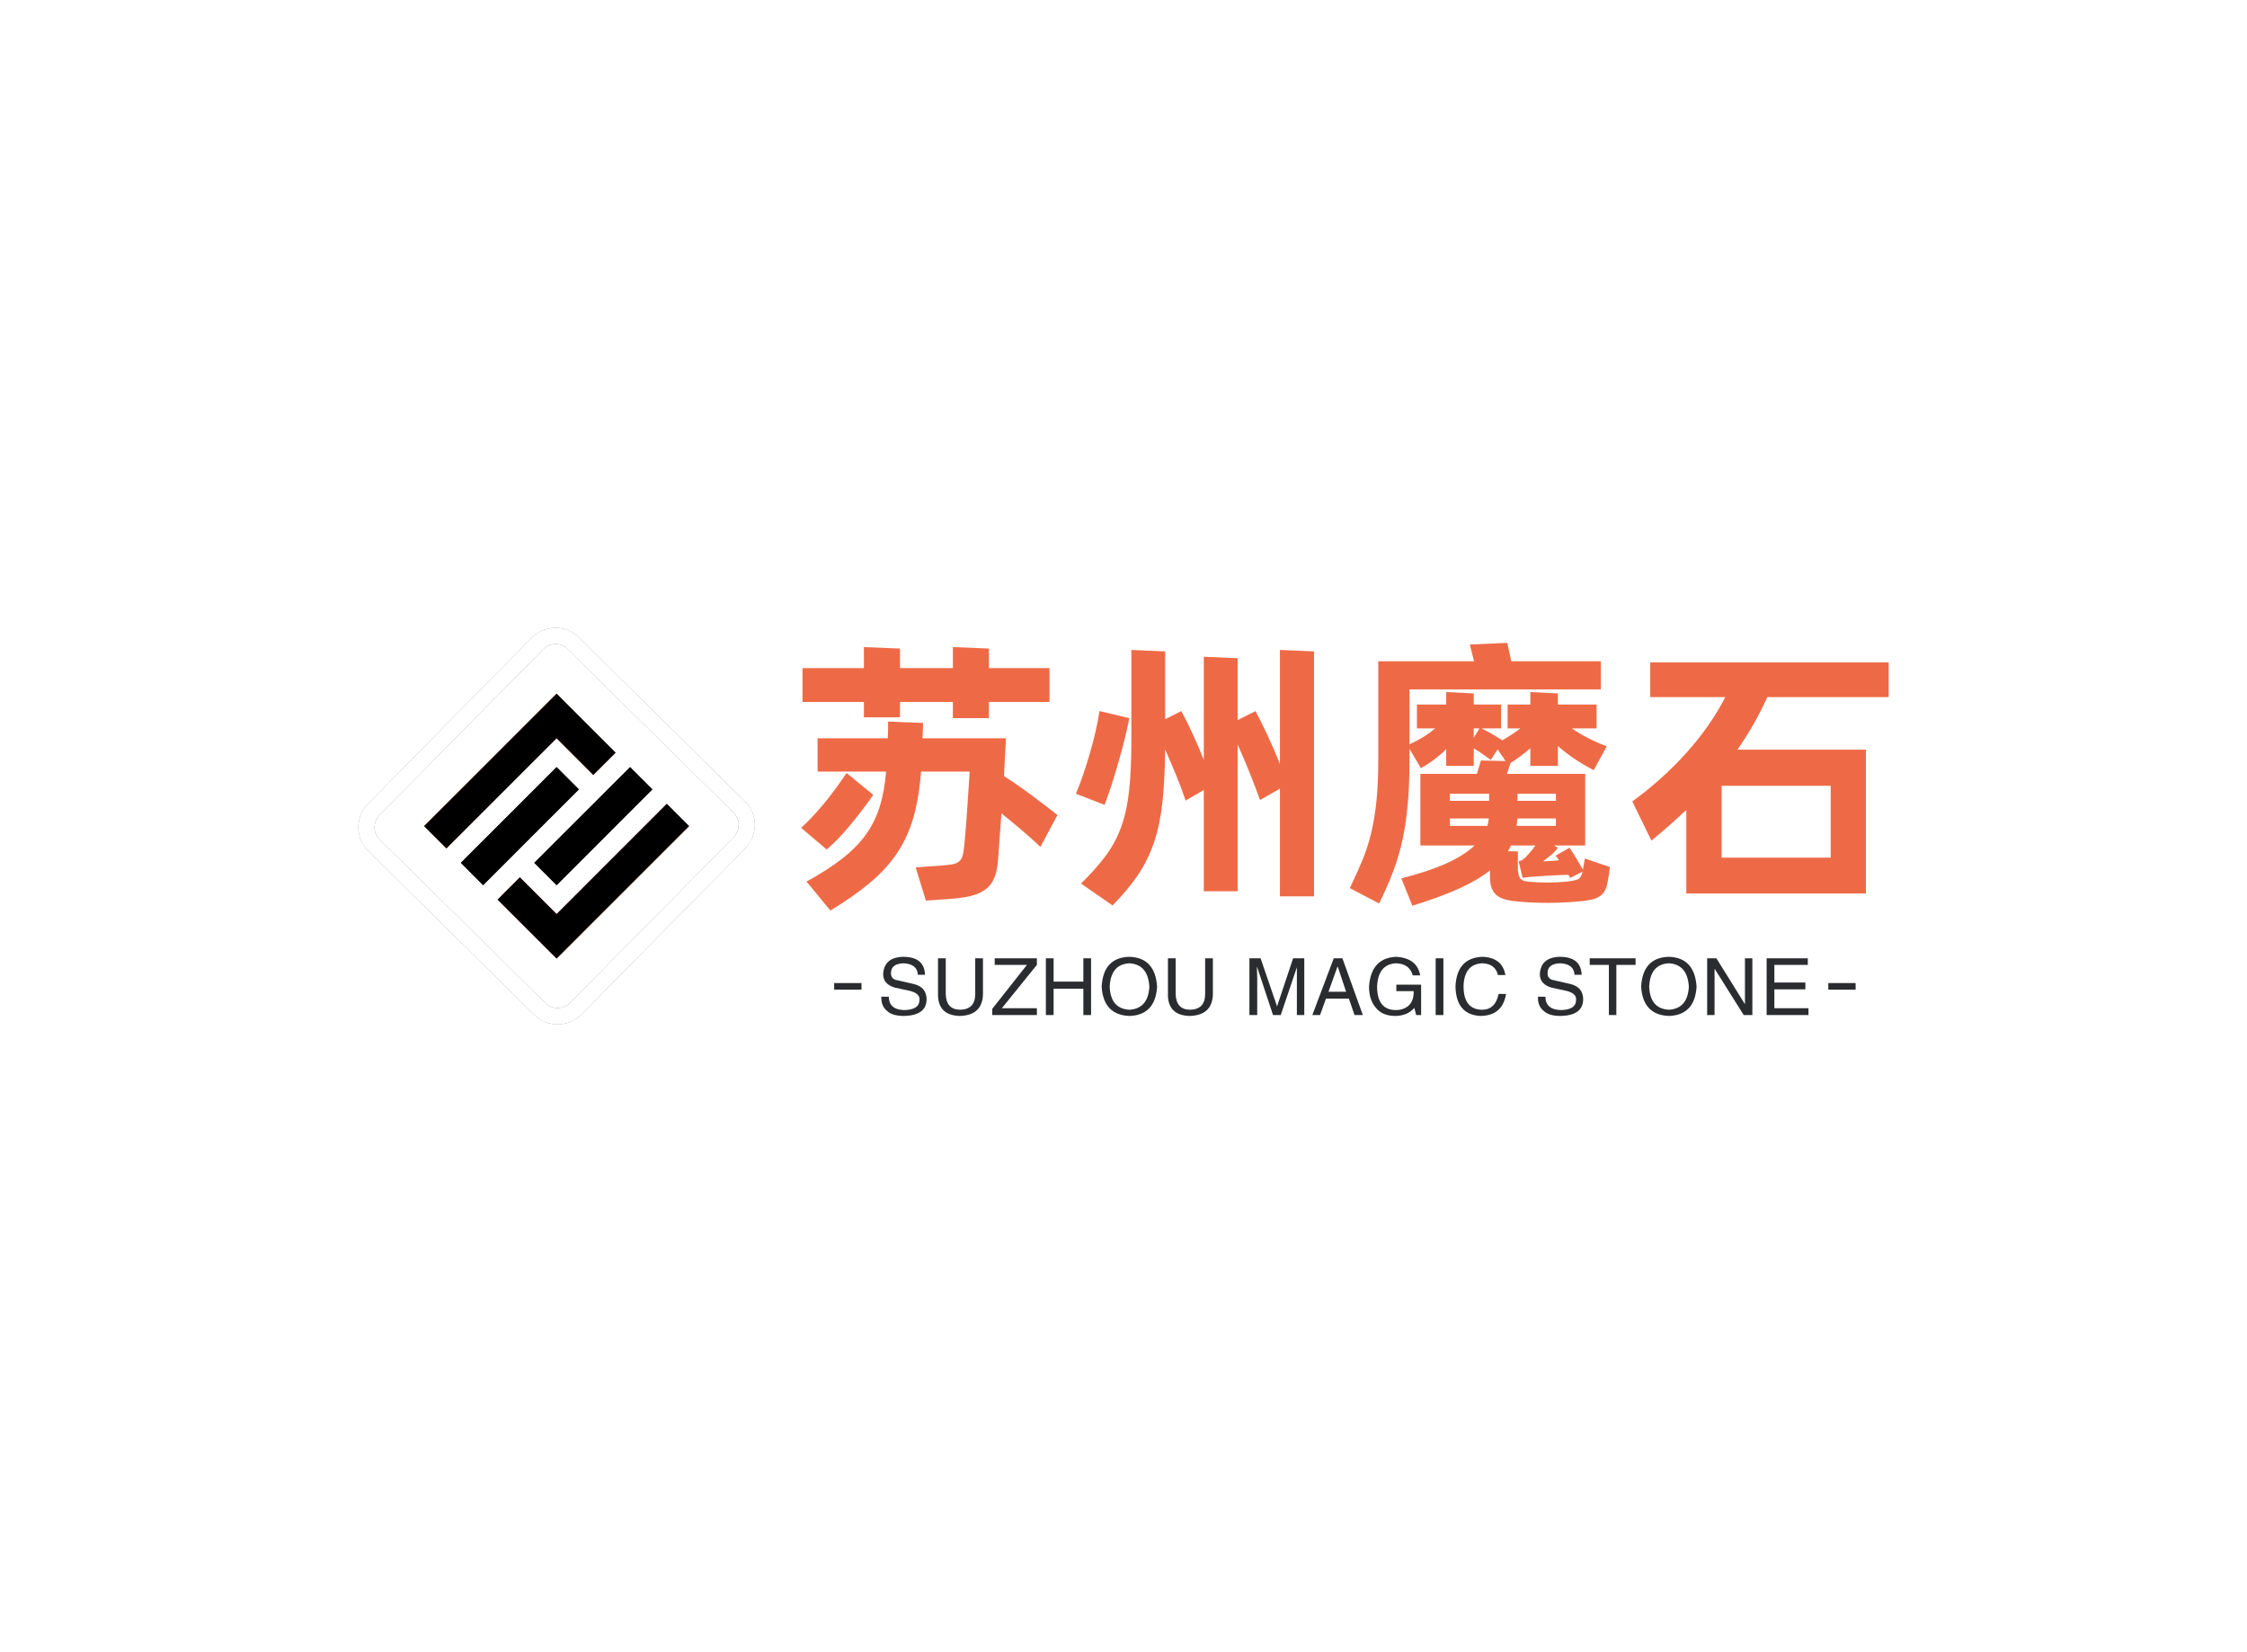 <svg data-v-0dd9719b="" version="1.0" xmlns="http://www.w3.org/2000/svg" xmlns:xlink="http://www.w3.org/1999/xlink" width="100%" height="100%" viewBox="0 0 340 250" preserveAspectRatio="xMidYMid meet" color-interpolation-filters="sRGB" style="margin: auto;"> <rect data-v-0dd9719b="" x="0" y="0" width="100%" height="100%" fill="#ffffff" fill-opacity="1" class="background"></rect> <rect data-v-0dd9719b="" x="0" y="0" width="100%" height="100%" fill="url(#watermark)" fill-opacity="1" class="watermarklayer"></rect> <g data-v-0dd9719b="" fill="#ee6a46" class="icon-text-wrapper icon-svg-group iconsvg" transform="translate(54.22,95)"><g fill="#ee6a46" class="iconsvg-imagesvg icon_container" transform="translate(0,0)"><rect fill="#ee6a46" fill-opacity="0" stroke-width="2" x="0" y="0" width="60" height="60" class="image-rect"></rect> <svg viewBox="0 0 60 59.998" x="0" y="0" width="60" height="60" class="image-svg-svg bn" style="overflow: visible;"><g hollow-target="iconBnOutline"><g mask="url(#077b3951-e93a-40b2-9078-fe599b2e8be8)"><svg fill="#000000" xmlns="http://www.w3.org/2000/svg" xmlns:xlink="http://www.w3.org/1999/xlink" version="1.1" x="0" y="0" viewBox="0.545 0.546 48.911 48.909" enable-background="new 0 0 50 50" xml:space="preserve" style="overflow: visible;" width="60" height="59.998" filtersec="colorsb5422601579" filter="url(#k2o77zu0hcbioR2zEyd53)"><g transform="scale(1, 1) skewX(0)"><path d="M25.117,49.455c-1.077,0-2.089-0.413-2.85-1.163L1.748,28.05c-0.78-0.77-1.208-1.803-1.203-2.908  c0.005-1.097,0.435-2.135,1.212-2.923l20.145-20.42c0.797-0.808,1.855-1.253,2.98-1.253c1.077,0,2.089,0.414,2.851,1.164  l20.52,20.242c0.781,0.77,1.208,1.803,1.203,2.908c-0.005,1.096-0.436,2.134-1.213,2.922l-20.145,20.42  C27.301,49.01,26.242,49.455,25.117,49.455z M24.882,2.545c-0.585,0-1.139,0.233-1.557,0.657L3.181,23.623  c-0.407,0.413-0.633,0.956-0.636,1.527c-0.002,0.563,0.213,1.087,0.607,1.476l20.52,20.242c0.795,0.784,2.192,0.75,3.002-0.07  l20.145-20.42c0.408-0.414,0.635-0.956,0.637-1.527c0.003-0.563-0.213-1.086-0.607-1.476L26.328,3.133  C25.943,2.754,25.43,2.545,24.882,2.545z"></path></g><defs><filter id="k2o77zu0hcbioR2zEyd53"><feColorMatrix type="matrix" values="0 0 0 0 0.93  0 0 0 0 0.414  0 0 0 0 0.273  0 0 0 1 0"></feColorMatrix></filter></defs></svg></g> <g><svg xmlns="http://www.w3.org/2000/svg" viewBox="0 0 75.25 75.22" width="40.1" height="40.098" x="9.95" y="9.95" class="image-svg-icon"><g><g><path d="M37.63 75.22L20.86 58.48l6.33-6.33 10.44 10.43 31.29-31.3 6.33 6.33z" fill="#ee6a46"></path><path fill="#2b2c30" d="M31.29 48.04l27.2-27.18 6.32 6.32-27.18 27.2-6.34-6.34z"></path><path d="M37.63 0l16.76 16.76-6.34 6.32-10.42-10.42L6.34 43.94 0 37.62z" fill="#ee6a46"></path><path fill="#2b2c30" d="M43.95 27.18l-27.19 27.2-6.32-6.34 27.19-27.18 6.32 6.32z"></path></g></g></svg></g></g><mask id="077b3951-e93a-40b2-9078-fe599b2e8be8"><g fill="white"><svg xmlns="http://www.w3.org/2000/svg" xmlns:xlink="http://www.w3.org/1999/xlink" version="1.1" x="0" y="0" viewBox="0.545 0.546 48.911 48.909" enable-background="new 0 0 50 50" xml:space="preserve" style="overflow: visible;" width="60" height="59.998" filtersec="colorsb5422601579"><g transform="scale(1, 1) skewX(0)"><path d="M25.117,49.455c-1.077,0-2.089-0.413-2.85-1.163L1.748,28.05c-0.78-0.77-1.208-1.803-1.203-2.908  c0.005-1.097,0.435-2.135,1.212-2.923l20.145-20.42c0.797-0.808,1.855-1.253,2.98-1.253c1.077,0,2.089,0.414,2.851,1.164  l20.52,20.242c0.781,0.77,1.208,1.803,1.203,2.908c-0.005,1.096-0.436,2.134-1.213,2.922l-20.145,20.42  C27.301,49.01,26.242,49.455,25.117,49.455z M24.882,2.545c-0.585,0-1.139,0.233-1.557,0.657L3.181,23.623  c-0.407,0.413-0.633,0.956-0.636,1.527c-0.002,0.563,0.213,1.087,0.607,1.476l20.52,20.242c0.795,0.784,2.192,0.75,3.002-0.07  l20.145-20.42c0.408-0.414,0.635-0.956,0.637-1.527c0.003-0.563-0.213-1.086-0.607-1.476L26.328,3.133  C25.943,2.754,25.43,2.545,24.882,2.545z"></path></g><defs></defs></svg></g> <g fill="black" filter="url(#03e00303-1061-4bc4-9a5b-4df60f405b29)"><svg xmlns="http://www.w3.org/2000/svg" viewBox="0 0 75.25 75.22" width="40.1" height="40.098" x="9.95" y="9.95" class="image-svg-icon"><g><g><path d="M37.63 75.22L20.86 58.48l6.33-6.33 10.44 10.43 31.29-31.3 6.33 6.33z"></path><path d="M31.29 48.04l27.2-27.18 6.32 6.32-27.18 27.2-6.34-6.34z"></path><path d="M37.63 0l16.76 16.76-6.34 6.32-10.42-10.42L6.34 43.94 0 37.62z"></path><path d="M43.95 27.18l-27.19 27.2-6.32-6.34 27.19-27.18 6.32 6.32z"></path></g></g></svg></g><defs><filter id="03e00303-1061-4bc4-9a5b-4df60f405b29"><feGaussianBlur in="SourceGraphic" stdDeviation="1.26"></feGaussianBlur><feComponentTransfer><feFuncA type="discrete" tableValues="0 1 1 1 1 1 1 1 1 1 1 1 1 1 0"></feFuncA></feComponentTransfer></filter></defs></mask></svg> <!----></g> <g transform="translate(67,2.274)"><g data-gra="path-name" fill-rule="" class="tp-name iconsvg-namesvg" transform="translate(0,0)"><g transform="scale(1)"><g><path d="M11.78-23.61L11.78-25.93 2.49-25.93 2.49-31.05 11.78-31.05 11.78-34.23 17.24-34.01 17.24-31.05 25.24-31.05 25.24-34.23 30.7-34.01 30.7-31.05 39.86-31.05 39.86-25.93 30.7-25.93 30.7-23.48 25.24-23.48 25.24-25.93 17.24-25.93 17.24-23.61 11.78-23.61ZM41.07-8.82L38.49-4Q37.28-5.16 35.71-6.49 34.14-7.83 32.59-9.07L32.59-9.07Q32.42-6.84 32.29-4.97 32.16-3.1 32.08-2.02L32.08-2.02Q31.95-0.34 31.5 0.73 31.05 1.81 30.16 2.45 29.28 3.1 27.97 3.42 26.66 3.74 24.85 3.87L24.85 3.87 21.16 4.13 19.61-0.9 23.35-1.16Q24.42-1.25 25.09-1.35 25.76-1.46 26.14-1.76 26.53-2.06 26.7-2.64 26.88-3.23 26.96-4.21L26.96-4.21Q27-4.69 27.09-5.59 27.18-6.49 27.26-7.63 27.35-8.77 27.43-9.98 27.52-11.18 27.58-12.28 27.65-13.37 27.71-14.21 27.78-15.05 27.78-15.39L27.78-15.39 20.43-15.39Q20.12-11.4 19.26-8.41 18.4-5.42 16.77-3.01 15.14-0.6 12.66 1.46 10.19 3.53 6.71 5.63L6.71 5.63 3.1 1.25Q6.24-0.47 8.43-2.17 10.62-3.87 12.02-5.78 13.42-7.7 14.15-10.02 14.88-12.34 15.14-15.39L15.14-15.39 4.77-15.39 4.77-20.43 15.39-20.43Q15.44-21.2 15.44-21.87 15.44-22.53 15.44-22.96L15.44-22.96 20.73-22.75Q20.73-22.19 20.7-21.61 20.68-21.03 20.64-20.43L20.64-20.43 33.28-20.43Q33.24-19.57 33.15-18.06 33.07-16.55 32.98-14.71L32.98-14.71Q33.88-14.15 35.02-13.35 36.16-12.56 37.28-11.72 38.4-10.88 39.41-10.11 40.42-9.33 41.07-8.82L41.07-8.82ZM9.16-15.18L13.2-11.87Q11.57-9.55 9.72-7.31 7.87-5.07 6.15-3.61L6.15-3.61 2.28-6.88Q3.1-7.61 4.02-8.6 4.95-9.59 5.85-10.69 6.75-11.78 7.59-12.94 8.43-14.1 9.16-15.18L9.16-15.18ZM74.73-33.8L79.89-33.58 79.89 3.48 74.73 3.48 74.73-12.81 71.72-11.09Q71.04-12.99 70.15-15.2 69.27-17.42 68.33-19.48L68.33-19.48 68.33 2.71 63.21 2.71 63.21-12.6 60.46-11.01Q59.86-12.81 59.04-14.81 58.22-16.81 57.36-18.75L57.36-18.75Q57.32-14.15 56.95-10.77 56.59-7.4 55.69-4.71 54.78-2.02 53.26 0.24 51.73 2.49 49.41 4.86L49.41 4.86 44.63 1.55Q46.96-0.73 48.44-2.75 49.92-4.77 50.76-7.16 51.6-9.55 51.92-12.62 52.25-15.7 52.25-20.12L52.25-20.12 52.25-33.8 57.36-33.58 57.36-23.31 59.81-24.55Q60.63-23.05 61.53-21.09 62.44-19.14 63.21-17.16L63.21-17.16 63.21-32.77 68.33-32.55 68.33-23.18 71.04-24.55Q71.9-22.92 72.89-20.81 73.87-18.71 74.73-16.55L74.73-16.55 74.73-33.8ZM47.43-24.55L51.94-23.48Q51.69-22.15 51.26-20.4 50.83-18.66 50.31-16.86 49.79-15.05 49.24-13.33 48.68-11.61 48.2-10.36L48.2-10.36 43.86-12.04Q44.42-13.37 44.96-14.94 45.49-16.51 45.97-18.15 46.44-19.78 46.83-21.44 47.21-23.09 47.43-24.55L47.43-24.55ZM120.87-2.24L124.66-0.95Q124.57-0.26 124.49 0.32 124.4 0.9 124.23 1.72L124.23 1.72Q124.06 2.41 123.75 2.86 123.45 3.31 122.89 3.61 122.34 3.91 121.5 4.06 120.66 4.21 119.41 4.3L119.41 4.3Q115.2 4.64 111.11 4.3L111.11 4.3Q109.87 4.21 108.98 4 108.1 3.78 107.56 3.35 107.03 2.92 106.77 2.24 106.51 1.55 106.51 0.47L106.51 0.47 106.51-0.43Q104.58 1.08 101.7 2.37 98.81 3.66 94.77 4.9L94.77 4.9 93.1 0.77Q97.14-0.26 99.87-1.48 102.6-2.71 104.19-4.21L104.19-4.21 95.98-4.21 95.98-15.05 104.53-15.05 105.14-17.07 108.88-16.99 107.67-18.75 106.64-17.16Q105.26-18.19 104.06-18.92L104.06-18.92 104.06-16.25 99.89-16.25 99.89-18.79Q98.21-17.11 96.06-15.91L96.06-15.91 94.34-18.83 94.34-17.33Q94.34-13.5 94.08-10.58 93.83-7.65 93.29-5.14 92.75-2.62 91.87-0.3 90.99 2.02 89.74 4.56L89.74 4.56 85.31 2.24Q86.34 0.09 87.16-1.87 87.98-3.83 88.52-6.02 89.05-8.21 89.33-10.88 89.61-13.55 89.61-17.16L89.61-17.16 89.61-32.08 104.1-32.08 103.46-34.62 109.13-34.87 109.74-32.08 123.28-32.08 123.28-27.82 94.34-27.82 94.34-19.52Q95.46-20.04 96.41-20.62 97.35-21.2 98.21-21.93L98.21-21.93 95.46-21.93 95.46-25.54 99.89-25.54 99.89-27.43 104.06-27.22 104.06-25.54 108.19-25.54 108.19-21.93 105.26-21.93Q106.08-21.5 106.88-21.05 107.67-20.6 108.36-20.12L108.36-20.12Q109.82-20.94 111.11-21.93L111.11-21.93 109.18-21.93 109.18-25.54 112.62-25.54 112.62-27.43 116.79-27.22 116.79-25.54 122.64-25.54 122.64-21.93 118.9-21.93Q120.01-21.16 121.3-20.49 122.59-19.82 124.18-19.22L124.18-19.22 122.21-15.61Q119.07-17.24 116.79-19.26L116.79-19.26 116.79-16.25 112.62-16.25 112.62-18.92Q111.11-17.63 109.61-16.68L109.61-16.68 109.09-15.05 120.92-15.05 120.92-4.21 116.23-4.21 116.79-3.87Q116.36-3.27 115.76-2.77 115.15-2.28 114.55-1.81L114.55-1.81Q115.07-1.85 115.71-1.87 116.36-1.89 116.96-1.98L116.96-1.98Q116.83-2.19 116.7-2.34 116.57-2.49 116.44-2.67L116.44-2.67 118.55-3.87Q119.07-3.14 119.6-2.21 120.14-1.29 120.57-0.56L120.57-0.56Q120.66-0.95 120.72-1.35 120.79-1.76 120.87-2.24L120.87-2.24ZM104.06-21.93L104.06-20.51 104.92-21.93 104.06-21.93ZM106.38-12.04L100.45-12.04 100.45-10.97 106.38-10.97 106.38-12.04ZM116.49-10.97L116.49-12.04 110.68-12.04 110.68-10.97 116.49-10.97ZM100.45-8.3L100.45-7.18 106.12-7.18Q106.21-7.44 106.25-7.72 106.3-8 106.34-8.3L106.34-8.3 100.45-8.3ZM110.55-7.18L116.49-7.18 116.49-8.3 110.68-8.3 110.55-7.18ZM118.16 1.25L118.16 1.25Q119.28 1.12 119.78 0.92 120.27 0.73 120.49-0.13L120.49-0.13Q120.49-0.22 120.53-0.26L120.53-0.26 118.68 0.69Q118.59 0.6 118.53 0.47 118.47 0.34 118.38 0.22L118.38 0.22Q117.86 0.22 117.13 0.26 116.4 0.3 115.65 0.34 114.9 0.39 114.17 0.43 113.43 0.47 112.88 0.52L112.88 0.52Q112.4 0.56 112.04 0.6 111.67 0.65 111.46 0.69L111.46 0.69 110.85-1.81Q111.2-1.89 111.46-2.06 111.71-2.24 111.93-2.45L111.93-2.45Q112.14-2.67 112.55-3.14 112.96-3.61 113.39-4.21L113.39-4.21 109.69-4.21Q109.61-4 109.48-3.78 109.35-3.57 109.22-3.35L109.22-3.35 110.73-3.31 110.73-0.86Q110.73 0 110.98 0.58 111.24 1.16 112.23 1.25L112.23 1.25Q115.2 1.55 118.16 1.25ZM166.84-26.66L148.48-26.66Q146.59-22.49 143.96-18.71L143.96-18.71 163.4-18.71 163.4 3.05 136.22 3.05 136.22-9.59Q133.77-7.27 130.94-4.95L130.94-4.95 128.05-10.88Q130.25-12.47 132.31-14.32 134.38-16.17 136.18-18.17 137.99-20.17 139.49-22.32 141-24.47 142.12-26.66L142.12-26.66 130.76-26.66 130.76-31.91 166.84-31.91 166.84-26.66ZM158.07-2.37L158.07-13.24 141.56-13.24 141.56-2.37 158.07-2.37Z" transform="translate(-2.28, 34.87)"></path></g> <!----> <!----> <!----> <!----> <!----> <!----> <!----></g></g> <g data-gra="path-slogan" fill-rule="" class="tp-slogan iconsvg-slogansvg" fill="#2b2c30" transform="translate(5,47.5)"><rect x="0" height="1" y="3.975" width="4.134"></rect> <rect height="1" y="3.975" width="4.134" x="150.426"></rect> <g transform="translate(7.134,0)"><g transform="scale(1)"><path d="M7.17-6.09L7.17-6.09L6.09-6.09Q6-7.73 3.94-7.83L3.94-7.83Q2.02-7.78 2.02-6.33L2.02-6.33Q2.02-5.39 3.05-5.25L3.05-5.25L5.48-4.69Q7.41-4.22 7.41-2.34L7.41-2.34Q7.36 0.05 4.03 0.14L4.03 0.14Q2.20 0.14 1.45-0.61L1.45-0.61Q0.52-1.31 0.56-2.77L0.56-2.77L1.69-2.77Q1.73-0.80 4.03-0.75L4.03-0.75Q6.28-0.80 6.33-2.20L6.33-2.20Q6.52-3.38 4.45-3.75L4.45-3.75L2.67-4.13Q0.84-4.64 0.84-6.19L0.84-6.19Q0.98-8.72 3.84-8.81L3.84-8.81Q7.08-8.81 7.17-6.09ZM14.77-3.19L14.77-8.58L15.94-8.58L15.94-3.05Q15.80 0.05 12.42 0.14L12.42 0.14Q9.28 0.05 9.14-2.86L9.14-2.86L9.14-8.58L10.31-8.58L10.31-3.19Q10.36-0.84 12.47-0.80L12.47-0.80Q14.77-0.84 14.77-3.19L14.77-3.19ZM18.80-1.03L24.10-1.03L24.10 0L17.35 0L17.35-0.94L22.60-7.59L17.72-7.59L17.72-8.58L24.10-8.58L24.10-7.59L18.80-1.03ZM26.63-5.06L31.13-5.06L31.13-8.58L32.30-8.58L32.30 0L31.13 0L31.13-3.98L26.63-3.98L26.63 0L25.46 0L25.46-8.58L26.63-8.58L26.63-5.06ZM41.12-4.27L41.12-4.27Q40.93-7.64 38.12-7.83L38.12-7.83Q35.26-7.69 35.12-4.27L35.12-4.27Q35.26-0.94 38.12-0.80L38.12-0.80Q40.93-0.98 41.12-4.27ZM42.29-4.27L42.29-4.27Q42.01 0 38.12 0.14L38.12 0.14Q34.18 0 33.90-4.27L33.90-4.27Q34.13-8.72 38.12-8.81L38.12-8.81Q42.01-8.67 42.29-4.27ZM49.56-3.19L49.56-8.58L50.73-8.58L50.73-3.05Q50.59 0.05 47.21 0.14L47.21 0.14Q44.07 0.05 43.93-2.86L43.93-2.86L43.93-8.58L45.10-8.58L45.10-3.19Q45.15-0.84 47.26-0.80L47.26-0.80Q49.56-0.84 49.56-3.19L49.56-3.19ZM64.56-8.58L64.56 0L63.44 0L63.44-5.06Q63.44-5.77 63.44-7.22L63.44-7.22L61.00 0L59.83 0L57.44-7.22L57.39-7.22Q57.39-6.70 57.44-5.67L57.44-5.67Q57.44-5.16 57.44-5.06L57.44-5.06L57.44 0L56.26 0L56.26-8.58L57.95-8.58L60.44-1.31L62.87-8.58L64.56-8.58ZM72.16 0L71.31-2.48L67.84-2.48L66.95 0L65.78 0L69.02-8.58L70.33-8.58L73.42 0L72.16 0ZM69.58-7.31L68.22-3.52L70.89-3.52L69.63-7.31L69.58-7.31ZM81.11-3.61L78.49-3.61L78.49-4.59L82.24-4.59L82.24 0L81.49 0L81.21-1.08Q80.22 0.09 78.39 0.14L78.39 0.14Q76.66 0.14 75.72-0.75L75.72-0.75Q74.32-2.06 74.36-4.36L74.36-4.36Q74.69-8.63 78.44-8.81L78.44-8.81Q81.63-8.63 82.10-6L82.10-6L80.97-6Q80.50-7.78 78.39-7.83L78.39-7.83Q75.72-7.64 75.58-4.31L75.58-4.31Q75.58-0.75 78.44-0.75L78.44-0.75Q79.47-0.75 80.22-1.31L80.22-1.31Q81.16-2.06 81.11-3.61L81.11-3.61ZM84.44-8.58L85.61-8.58L85.61 0L84.44 0L84.44-8.58ZM94.99-6.05L94.99-6.05L93.87-6.05Q93.44-7.78 91.48-7.83L91.48-7.83Q88.76-7.69 88.66-4.36L88.66-4.36Q88.66-0.80 91.52-0.80L91.52-0.80Q93.49-0.84 93.96-3.19L93.96-3.19L95.09-3.19Q94.57 0.05 91.29 0.14L91.29 0.14Q87.54 0 87.44-4.31L87.44-4.31Q87.63-8.63 91.48-8.81L91.48-8.81Q94.52-8.72 94.99-6.05ZM106.53-6.09L106.53-6.09L105.45-6.09Q105.36-7.73 103.29-7.83L103.29-7.83Q101.37-7.78 101.37-6.33L101.37-6.33Q101.37-5.39 102.40-5.25L102.40-5.25L104.84-4.69Q106.76-4.22 106.76-2.34L106.76-2.34Q106.71 0.05 103.39 0.14L103.39 0.14Q101.56 0.14 100.81-0.61L100.81-0.61Q99.87-1.31 99.92-2.77L99.92-2.77L101.04-2.77Q101.09-0.80 103.39-0.75L103.39-0.75Q105.64-0.80 105.68-2.20L105.68-2.20Q105.87-3.38 103.81-3.75L103.81-3.75L102.03-4.13Q100.20-4.64 100.20-6.19L100.20-6.19Q100.34-8.72 103.20-8.81L103.20-8.81Q106.43-8.81 106.53-6.09ZM110.65-7.59L107.75-7.59L107.75-8.58L114.69-8.58L114.69-7.59L111.78-7.59L111.78 0L110.65 0L110.65-7.59ZM122.75-4.27L122.75-4.27Q122.56-7.64 119.75-7.83L119.75-7.83Q116.89-7.69 116.75-4.27L116.75-4.27Q116.89-0.94 119.75-0.80L119.75-0.80Q122.56-0.98 122.75-4.27ZM123.92-4.27L123.92-4.27Q123.64 0 119.75 0.14L119.75 0.14Q115.81 0 115.53-4.27L115.53-4.27Q115.77-8.72 119.75-8.81L119.75-8.81Q123.64-8.67 123.92-4.27ZM126.92-8.58L131.24-1.64L131.24-8.58L132.36-8.58L132.36 0L131.05 0L126.69-6.94L126.64-6.94L126.64 0L125.52 0L125.52-8.58L126.92-8.58ZM135.69-1.03L140.85-1.03L140.85 0L134.52 0L134.52-8.58L140.75-8.58L140.75-7.59L135.69-7.59L135.69-4.92L140.38-4.92L140.38-3.89L135.69-3.89L135.69-1.03Z" transform="translate(-0.56, 8.812)"></path></g></g></g></g></g><defs v-gra="od"></defs></svg>